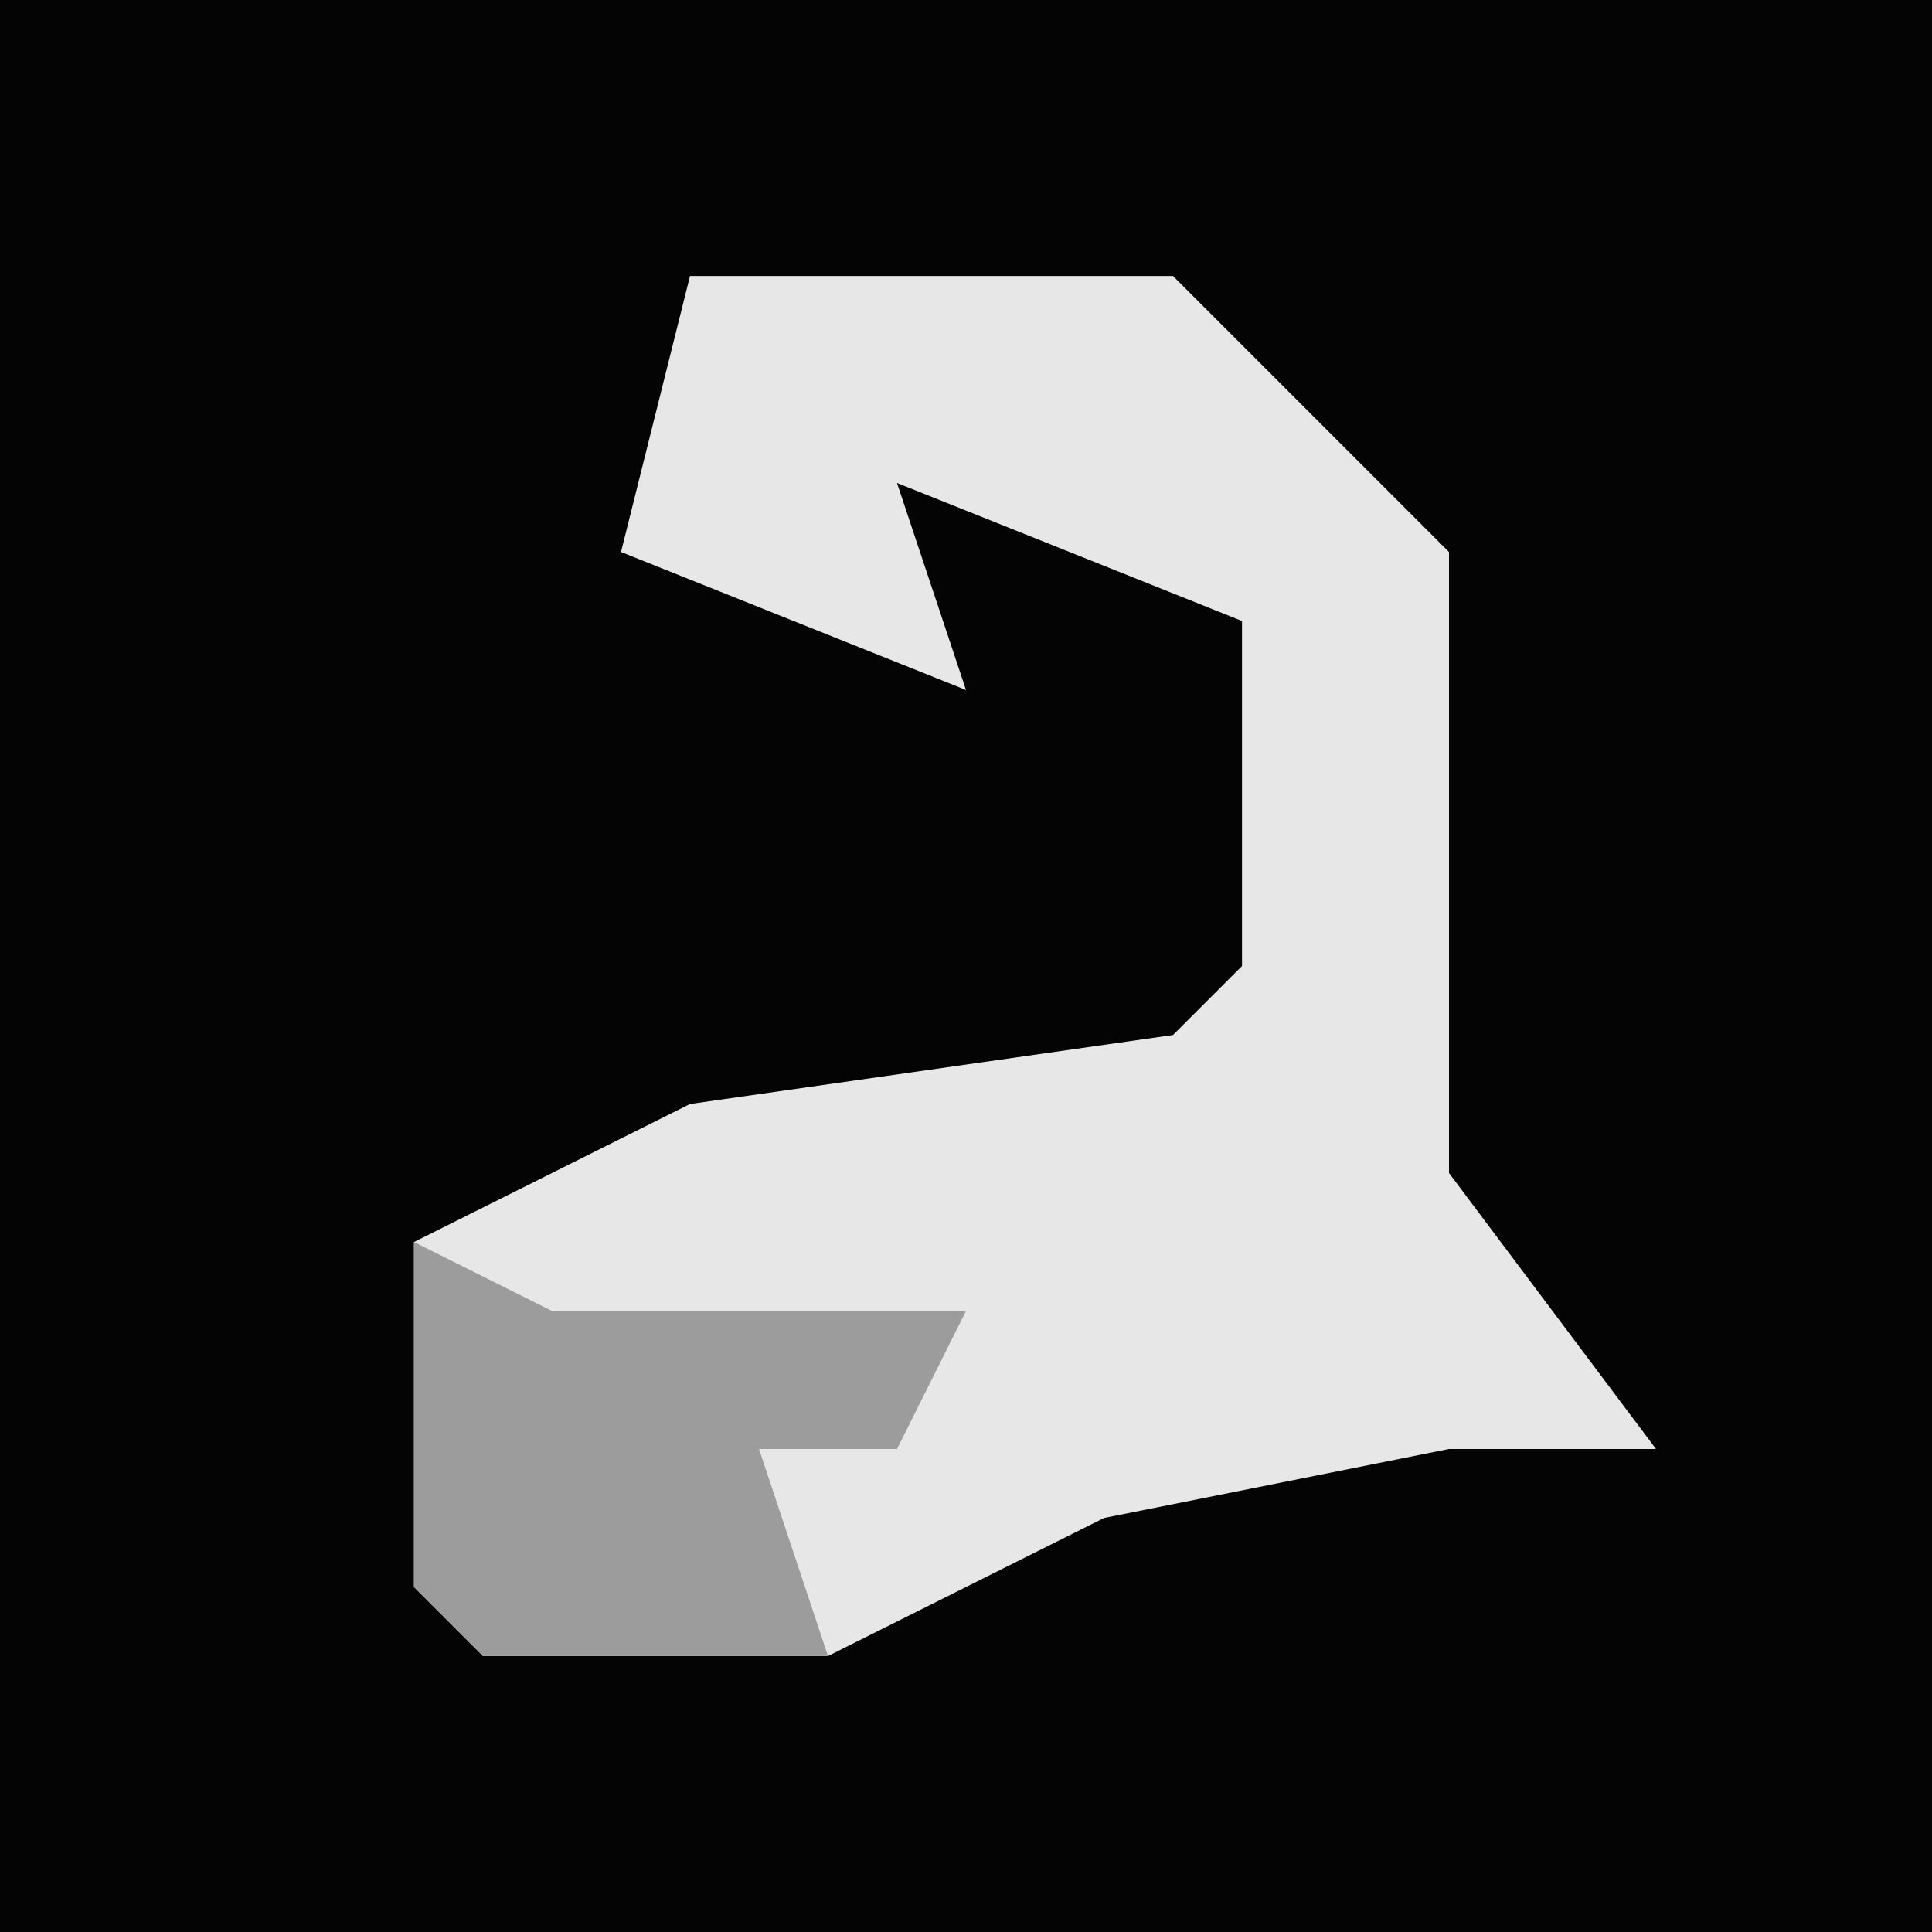 <?xml version="1.0" encoding="UTF-8"?>
<svg version="1.1" xmlns="http://www.w3.org/2000/svg" width="28" height="28">
<path d="M0,0 L28,0 L28,28 L0,28 Z " fill="#040404" transform="translate(0,0)"/>
<path d="M0,0 L7,0 L11,4 L11,13 L14,17 L11,17 L6,18 L2,20 L-3,20 L-4,19 L-4,14 L0,12 L7,11 L8,10 L8,5 L3,3 L4,6 L-1,4 Z " fill="#E7E7E7" transform="translate(10,4)"/>
<path d="M0,0 L2,1 L3,1 L8,1 L7,3 L5,3 L6,6 L1,6 L0,5 Z " fill="#9C9C9C" transform="translate(6,18)"/>
</svg>
